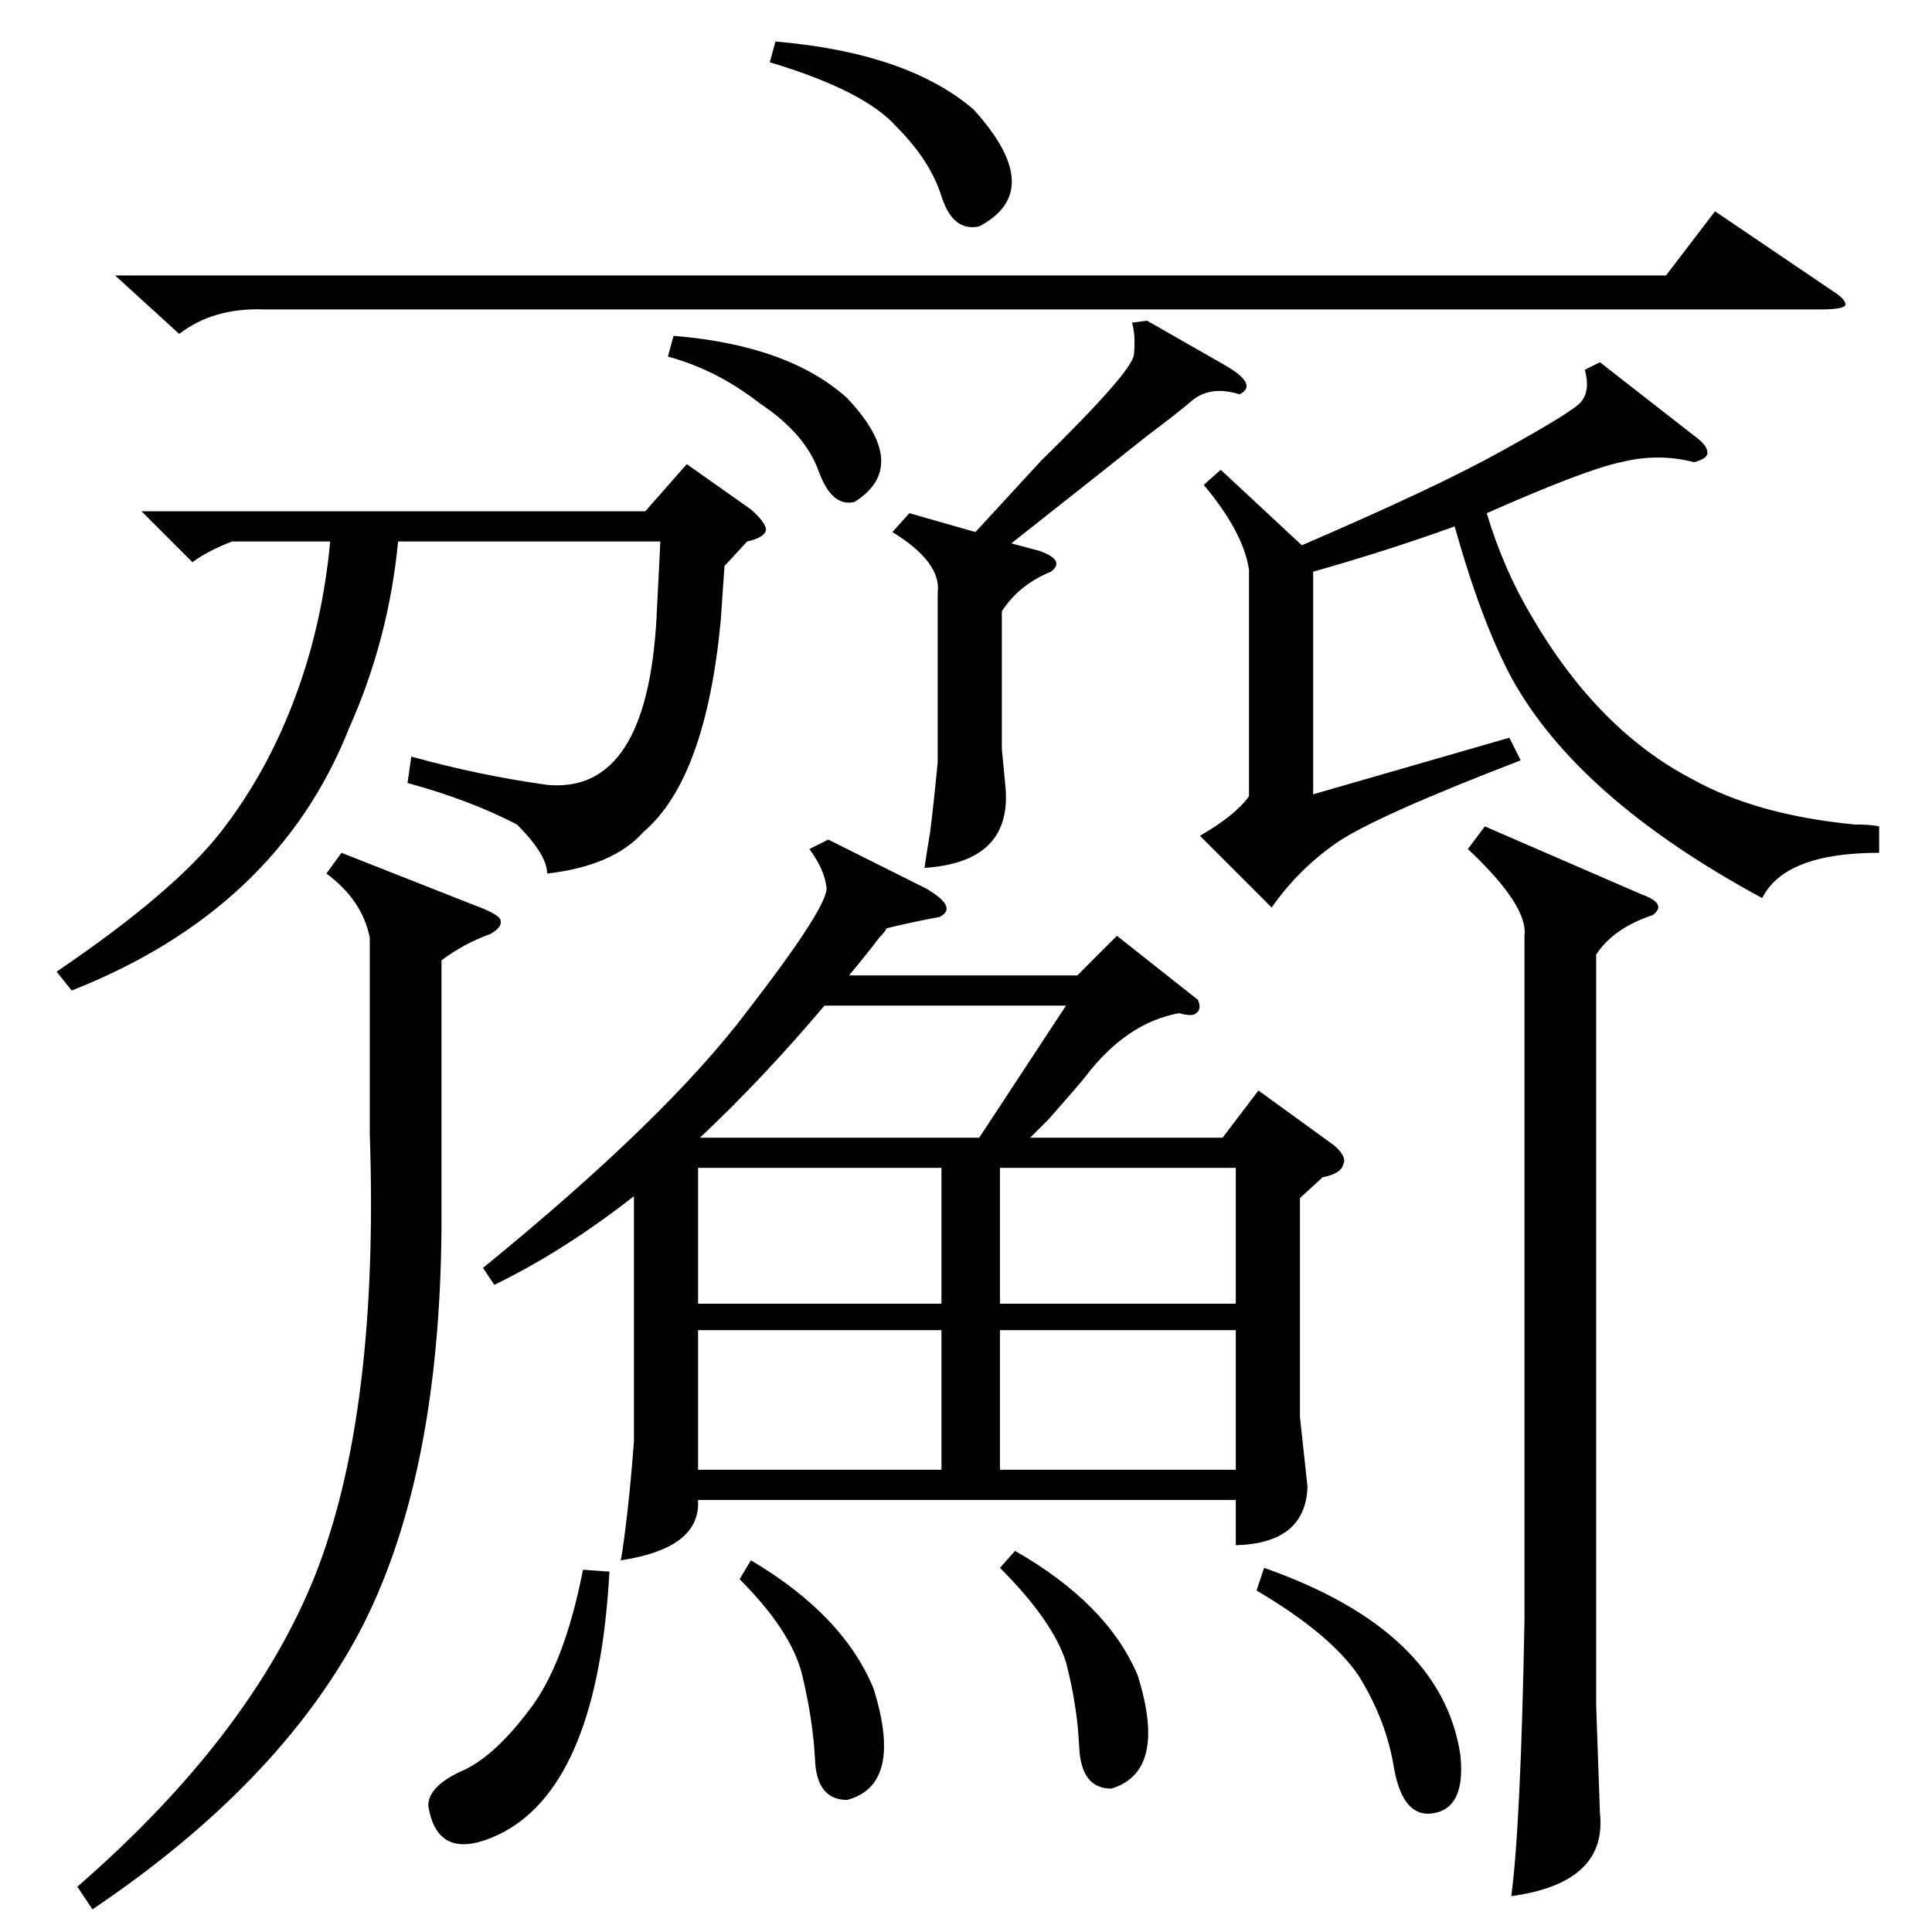 <?xml version="1.0" standalone="no"?>
<!DOCTYPE svg PUBLIC "-//W3C//DTD SVG 1.1//EN" "http://www.w3.org/Graphics/SVG/1.1/DTD/svg11.dtd" >
<svg xmlns="http://www.w3.org/2000/svg" xmlns:xlink="http://www.w3.org/1999/xlink" version="1.1" viewBox="0 -205 1024 1024">
  <g transform="matrix(1 0 0 -1 0 819)">
   <path fill="currentColor"
d="M635 494q2 -5 -1 -7q-2 -2 -9 0q-28 -5 -50 -34q-4 -5 -19 -22l-10 -10h102l19 25l40 -29q7 -6 5 -10q-1 -5 -11 -7l-12 -11v-116l4 -37q-1 -30 -38 -31v24h-285v-3q-1 -23 -41 -29q1 5 2 13q3 23 5 50v130q-37 -29 -74 -47l-6 9q97 79 140 136q44 57 42 66q-1 9 -9 20
l10 5l52 -26q17 -10 7 -15q-16 -3 -28 -6q-1 -2 -4 -5q-6 -8 -16 -20h121l21 21zM996 586v-14q-50 0 -62 -24q-98 53 -133 117q-16 30 -30 80q-36 -13 -75 -24v-118l104 30l6 -12q-78 -30 -98 -44t-34 -34l-38 38q19 11 26 21v120q-3 20 -24 45l9 8l43 -40q72 31 106 50
q38 21 42 26q5 6 2 17l8 4l50 -39q7 -5 7 -9q0 -3 -7 -5q-19 5 -39 0q-19 -4 -71 -27q9 -30 24 -55q35 -60 85 -86q34 -19 86 -24q9 0 13 -1zM384 724l-2 -29q-8 -84 -41 -112q-16 -18 -51 -22q0 10 -16 26q-25 13 -58 22l2 14q36 -10 72 -15q53 -5 58 89l2 40h-139
q-5 -52 -26 -99q-38 -96 -147 -139l-8 10q62 42 87 74t40 73q14 38 18 81h-52q-13 -5 -21 -11l-27 27h267l22 25l34 -24q8 -7 8 -11q-1 -4 -10 -6zM787 586l83 -36q14 -5 6 -11q-21 -7 -30 -21v-398l2 -57q4 -37 -47 -44q5 37 7 146v363q2 16 -30 46zM181 572l71 -28
q11 -4 13 -7q2 -4 -5 -8q-14 -5 -26 -14v-142q-1 -134 -44 -215q-43 -80 -141 -146l-8 12q92 80 126 165q34 86 29 234v104q-4 20 -23 34zM61 878h822l26 34l62 -42q8 -5 7 -8q-2 -2 -13 -2h-825q-27 1 -45 -13zM608 854l42 -24q17 -10 7 -15q-16 5 -26 -4q-7 -6 -23 -18
q-20 -16 -72 -57l15 -4q14 -5 6 -11q-17 -7 -26 -21v-73l2 -21q3 -39 -43 -42q1 7 3 19q2 16 4 37v90q2 16 -24 32l9 10l35 -10l35 38q48 47 49 56q1 10 -1 17zM499 319h-129v-74h129v74zM437 491q-33 -39 -66 -70h148l46 70h-128zM499 405h-129v-72h129v72zM655 319h-125
v-74h125v74zM530 333h125v72h-125v-72zM323 191q-6 -111 -56 -138q-35 -18 -40 14q0 10 17 18q17 7 36 32q19 24 29 75zM666 181l4 12q94 -33 104 -99q3 -28 -14 -31q-16 -3 -21 23q-4 26 -19 50q-15 22 -54 45zM408 991l3 11q70 -6 105 -36q39 -43 3 -62q-14 -3 -20 16
t-24 37q-17 19 -67 34zM530 193l8 9q49 -28 65 -66q16 -51 -14 -60q-16 0 -17 22t-7 45q-7 22 -35 50zM392 187l6 10q49 -29 65 -68q16 -51 -14 -59q-16 0 -17 21t-7 46q-6 23 -33 50zM354 835l3 11q61 -5 92 -33q34 -36 4 -55q-12 -3 -19 16q-7 20 -31 36q-23 18 -49 25z
" />
  </g>

</svg>
